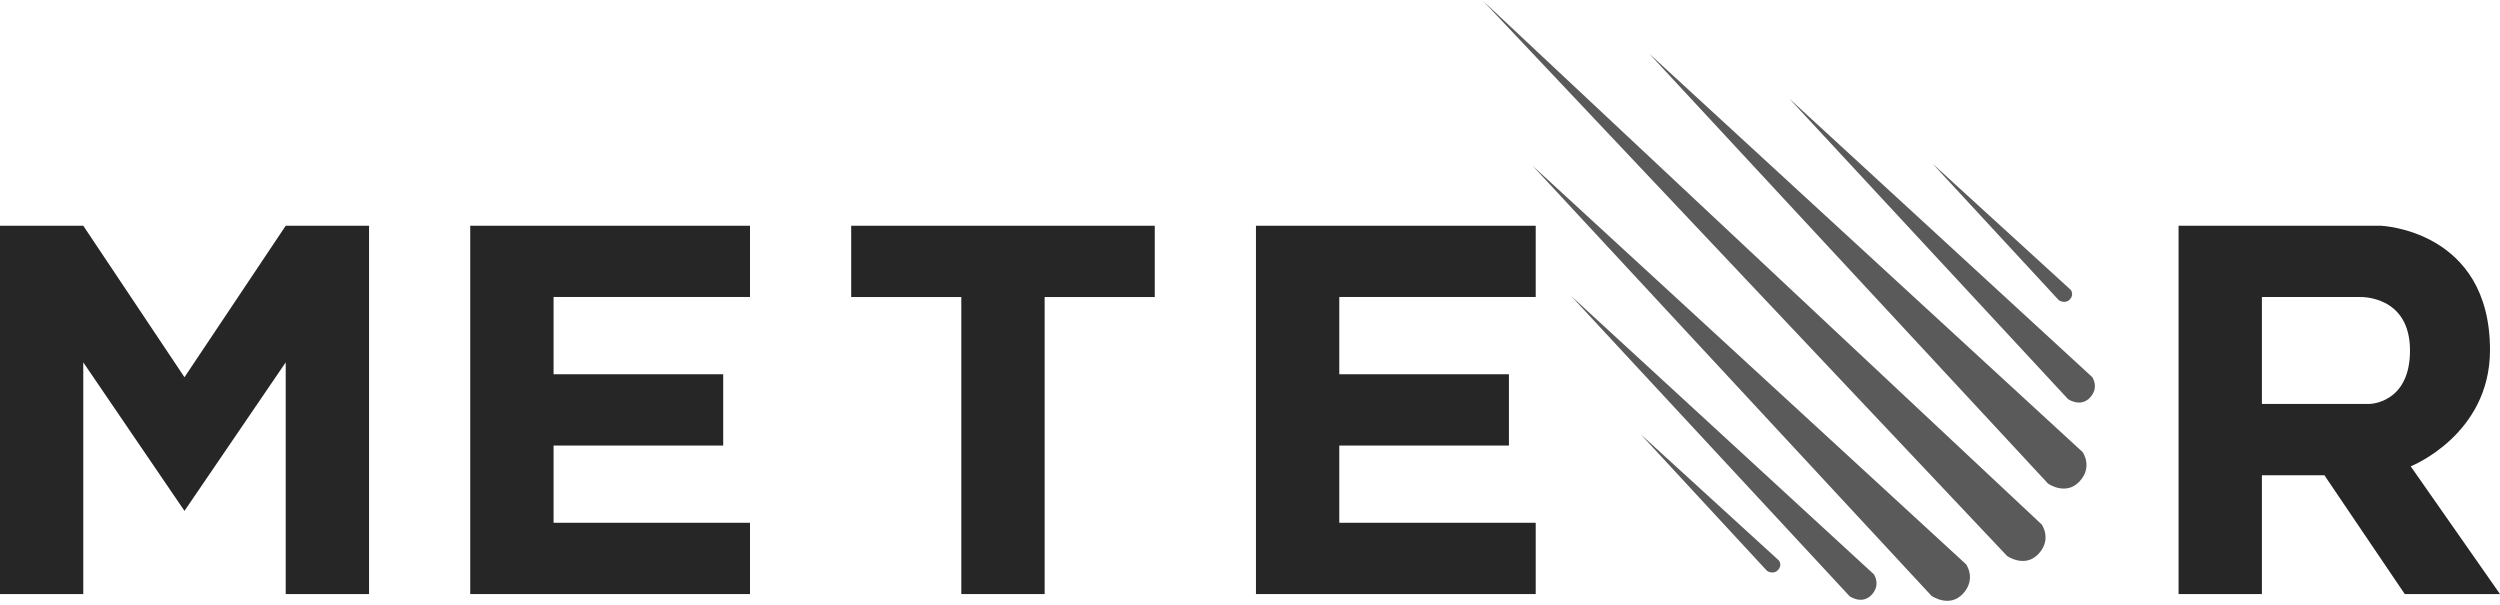 <?xml version="1.0" encoding="UTF-8" standalone="no"?>
<svg width="512px" height="124px" viewBox="0 0 512 124" version="1.1" xmlns="http://www.w3.org/2000/svg" xmlns:xlink="http://www.w3.org/1999/xlink" preserveAspectRatio="xMidYMid">
    <g fill-rule="evenodd">
		<g transform="translate(303.543, 0)" fill="rgb(90,90,90)">
			<path d="M0.215,0.215 L107.502,113.857 C107.502,113.857 111.157,116.435 113.952,113.428 C116.747,110.42 114.597,107.413 114.597,107.413 L0.215,0.215 L0.215,0.215 Z"></path>
			<path d="M34.186,10.956 L115.887,99.034 C115.887,99.034 119.542,101.612 122.337,98.605 C125.132,95.597 122.982,92.59 122.982,92.59 L34.186,10.956 L34.186,10.956 Z"></path>
			<path d="M10.32,33.942 L92.021,122.021 C92.021,122.021 95.676,124.599 98.471,121.591 C101.267,118.583 99.117,115.576 99.117,115.576 L10.32,33.942 L10.32,33.942 Z"></path>
			<path d="M62.903,20.194 L119.983,81.729 C119.983,81.729 122.537,83.53 124.489,81.428 C126.442,79.327 124.94,77.226 124.94,77.226 L62.903,20.194 L62.903,20.194 Z"></path>
			<path d="M18.182,60.581 L75.262,122.116 C75.262,122.116 77.816,123.917 79.769,121.816 C81.721,119.714 80.219,117.613 80.219,117.613 L18.182,60.581 L18.182,60.581 Z"></path>
			<path d="M92.236,33.513 L118.107,61.487 C118.107,61.487 119.37,62.331 120.336,61.347 C121.302,60.362 120.559,59.377 120.559,59.377 L92.236,33.513 L92.236,33.513 Z"></path>
			<path d="M32.465,88.938 L58.336,116.912 C58.336,116.912 59.599,117.756 60.565,116.771 C61.531,115.787 60.788,114.802 60.788,114.802 L32.465,88.938 L32.465,88.938 Z"></path>
		</g>
		<g transform="translate(0, 44.184)" fill="rgb(38,38,38)">
			<path d="M446.171,2.046 L446.171,77.479 L463.238,77.479 L463.238,53.147 L476.038,53.147 L492.495,77.479 L512,77.479 L493.714,51.322 C493.714,51.322 509.952,44.904 509.952,27.496 C509.952,2.92 487.619,2.048 487.619,2.048 L446.171,2.046 L446.171,2.046 Z M463.238,16.648 L463.238,38.547 L485.181,38.547 C485.181,38.547 493.568,38.546 493.568,27.596 C493.568,16.231 483.352,16.648 483.352,16.648 L463.238,16.648 L463.238,16.648 Z"></path>
			<path d="M257.219,2.048 L257.219,77.479 L314.514,77.479 L314.514,62.88 L274.286,62.88 L274.286,47.063 L309.029,47.063 L309.029,32.464 L274.286,32.464 L274.286,16.636 L314.514,16.636 L314.514,2.048 L257.219,2.048 L257.219,2.048 Z"></path>
			<path d="M174.324,2.048 L174.324,16.648 L196.876,16.648 L196.876,77.479 L213.943,77.479 L213.943,16.648 L236.495,16.648 L236.495,2.048 L174.324,2.048 L174.324,2.048 Z"></path>
			<path d="M96.305,2.048 L96.305,77.479 L153.6,77.479 L153.6,62.88 L113.371,62.88 L113.371,47.063 L148.114,47.063 L148.114,32.464 L113.371,32.464 L113.371,16.636 L153.6,16.636 L153.6,2.048 L96.305,2.048 L96.305,2.048 Z"></path>
			<path d="M1.36420155e-08,2.046 L1.36420155e-08,77.481 L17.055,77.48 L17.055,30.029 L37.779,60.445 L58.514,30.029 L58.514,77.481 L75.581,77.481 L75.581,2.046 L58.514,2.046 L37.779,33.07 L17.055,2.046 L1.36420155e-08,2.046 L1.36420155e-08,2.046 Z"></path>
		</g>
    </g>
</svg>
